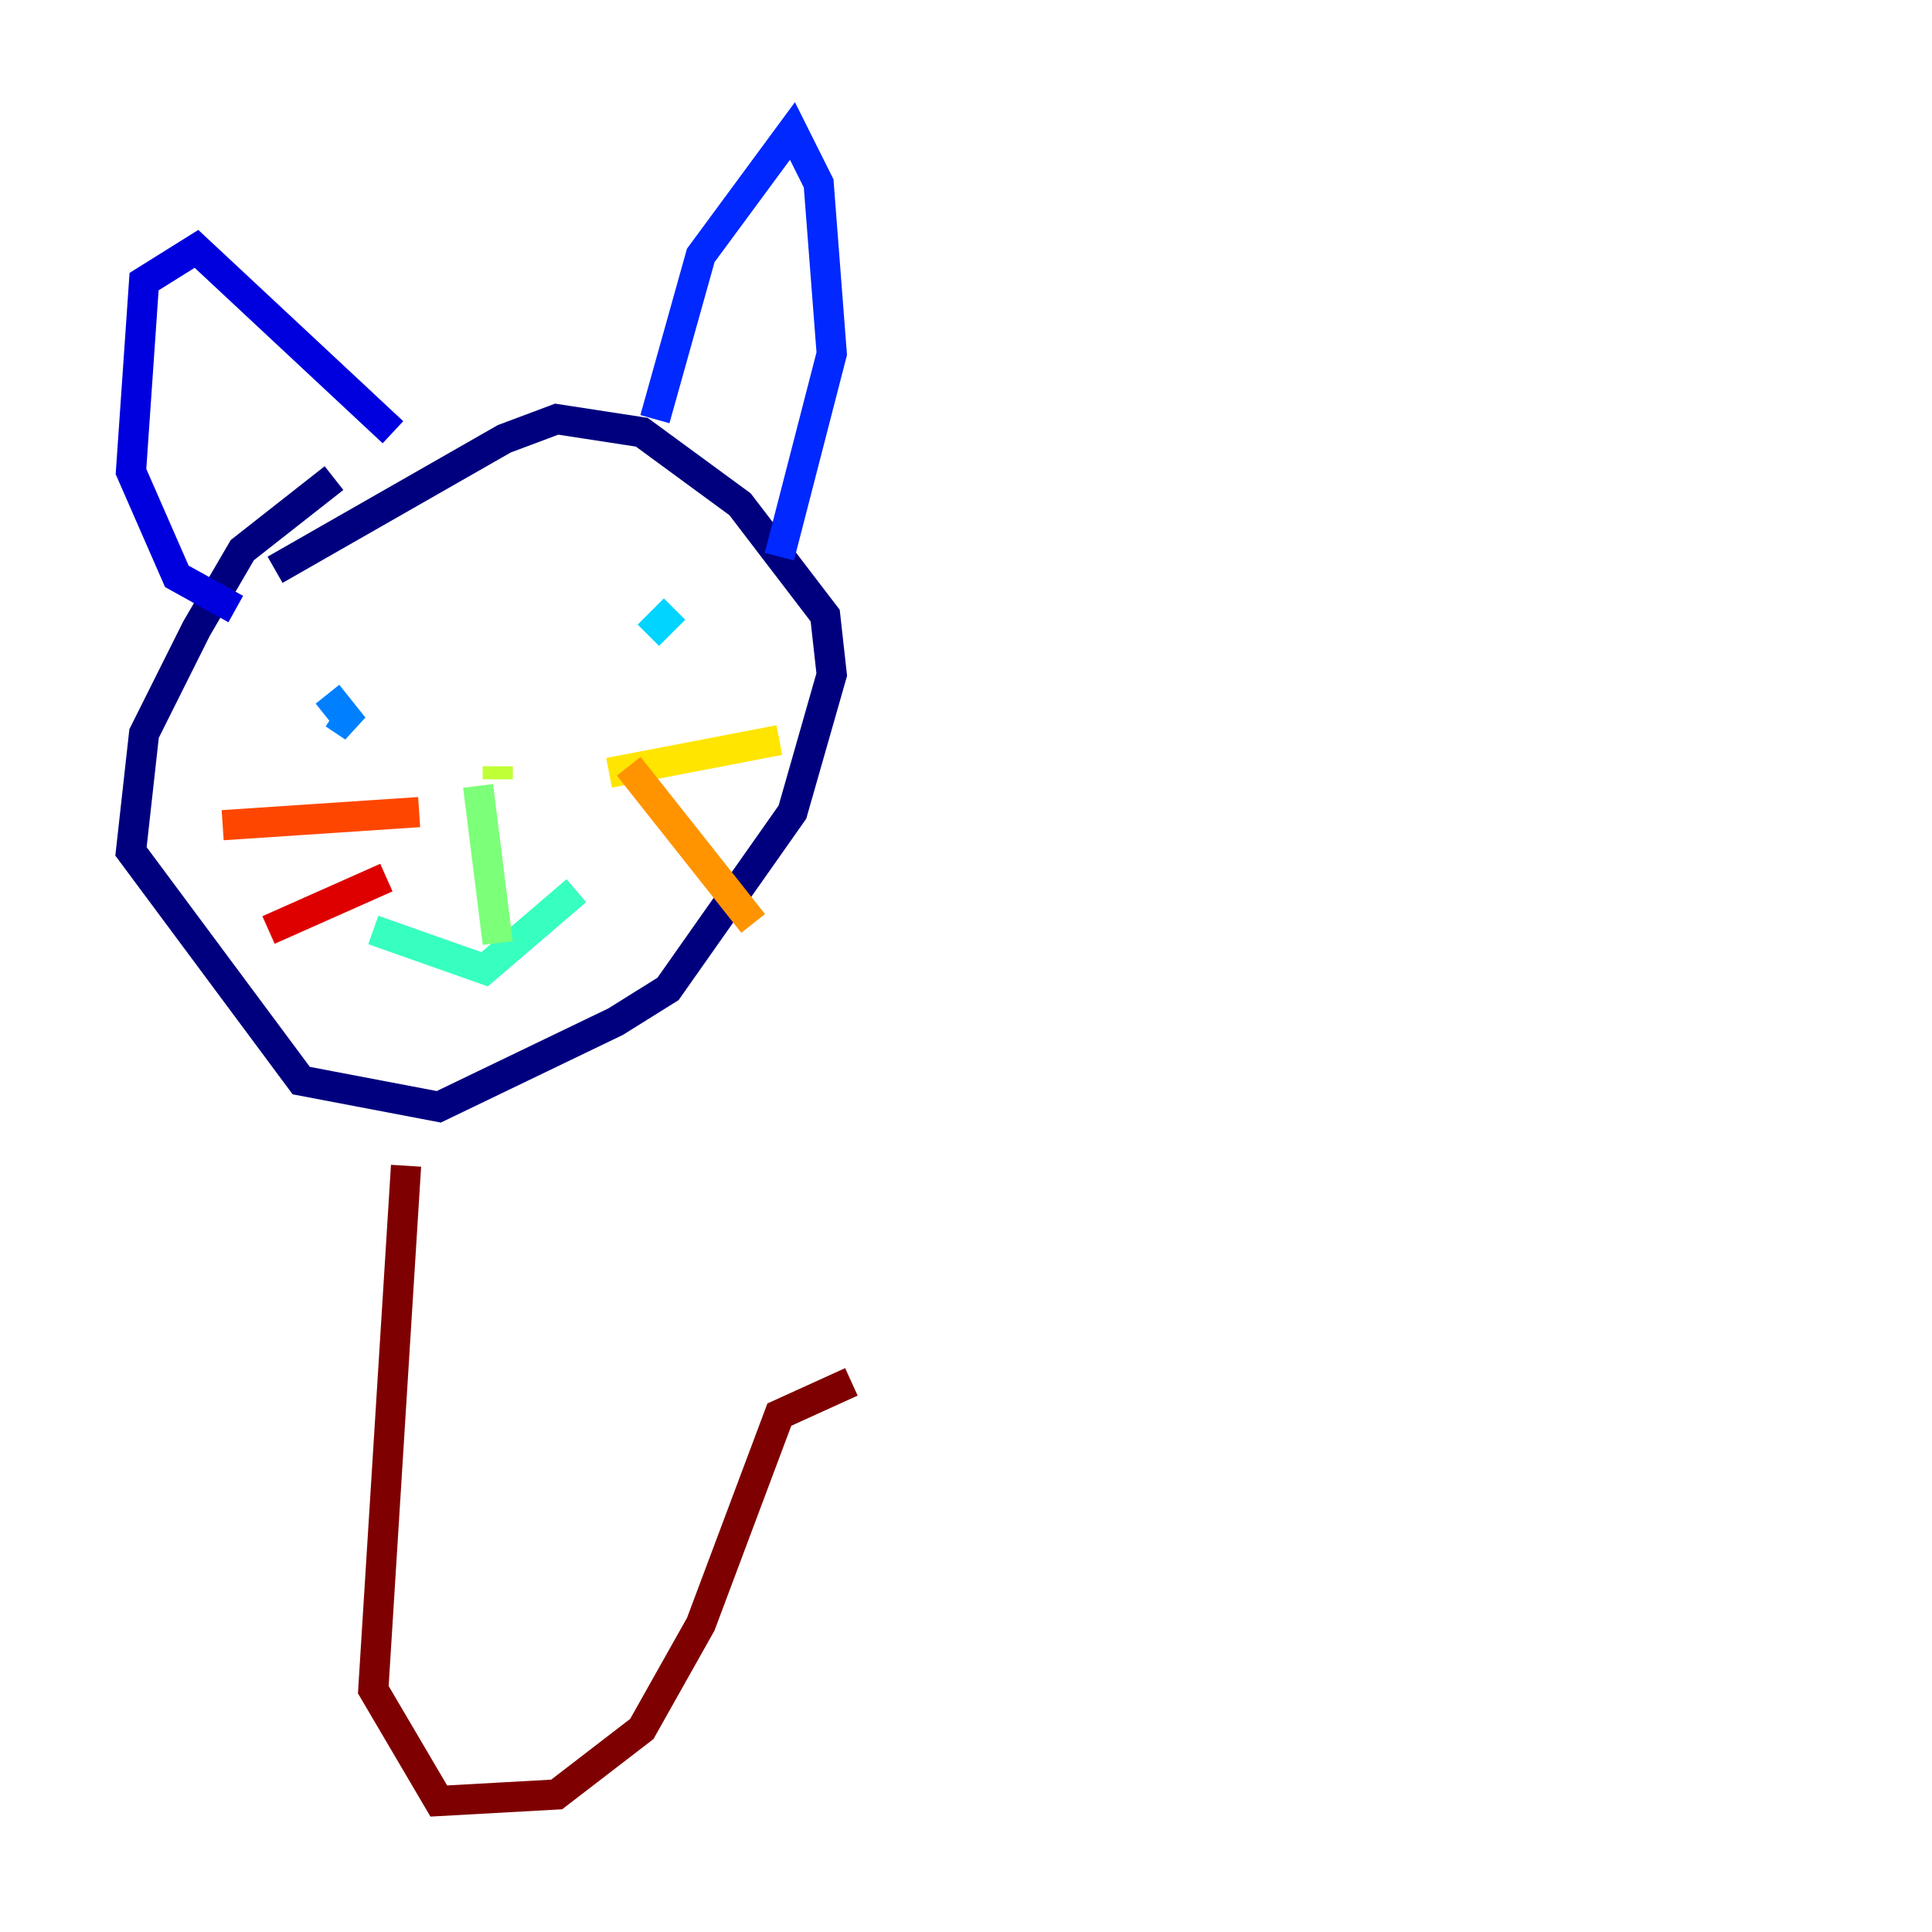 <?xml version="1.0" encoding="utf-8" ?>
<svg baseProfile="tiny" height="128" version="1.2" viewBox="0,0,128,128" width="128" xmlns="http://www.w3.org/2000/svg" xmlns:ev="http://www.w3.org/2001/xml-events" xmlns:xlink="http://www.w3.org/1999/xlink"><defs /><polyline fill="none" points="22.129,31.675 16.054,36.447 13.017,41.654 9.546,48.597 8.678,56.407 19.959,71.593 29.071,73.329 40.786,67.688 44.258,65.519 52.502,53.803 55.105,44.691 54.671,40.786 49.031,33.41 42.522,28.637 36.881,27.77 33.41,29.071 18.224,37.749" stroke="#00007f" stroke-width="2" /><polyline fill="none" points="15.62,40.352 11.715,38.183 8.678,31.241 9.546,18.658 13.017,16.488 26.034,28.637" stroke="#0000de" stroke-width="2" /><polyline fill="none" points="43.39,27.77 46.427,16.922 52.502,8.678 54.237,12.149 55.105,23.43 51.634,36.881" stroke="#0028ff" stroke-width="2" /><polyline fill="none" points="22.129,47.295 23.43,48.163 21.695,45.993" stroke="#0080ff" stroke-width="2" /><polyline fill="none" points="44.691,40.352 42.956,42.088" stroke="#00d4ff" stroke-width="2" /><polyline fill="none" points="24.732,61.614 32.108,64.217 38.183,59.01" stroke="#36ffc0" stroke-width="2" /><polyline fill="none" points="31.675,52.068 32.976,62.481" stroke="#7cff79" stroke-width="2" /><polyline fill="none" points="32.976,50.766 32.976,51.634" stroke="#c0ff36" stroke-width="2" /><polyline fill="none" points="40.352,51.2 51.634,49.031" stroke="#ffe500" stroke-width="2" /><polyline fill="none" points="41.654,50.766 49.898,61.18" stroke="#ff9400" stroke-width="2" /><polyline fill="none" points="27.77,53.803 14.752,54.671" stroke="#ff4600" stroke-width="2" /><polyline fill="none" points="25.6,58.142 17.79,61.614" stroke="#de0000" stroke-width="2" /><polyline fill="none" points="26.902,77.234 24.732,111.946 29.071,119.322 36.881,118.888 42.522,114.549 46.427,107.607 51.634,93.722 56.407,91.552" stroke="#7f0000" stroke-width="2" /></svg>